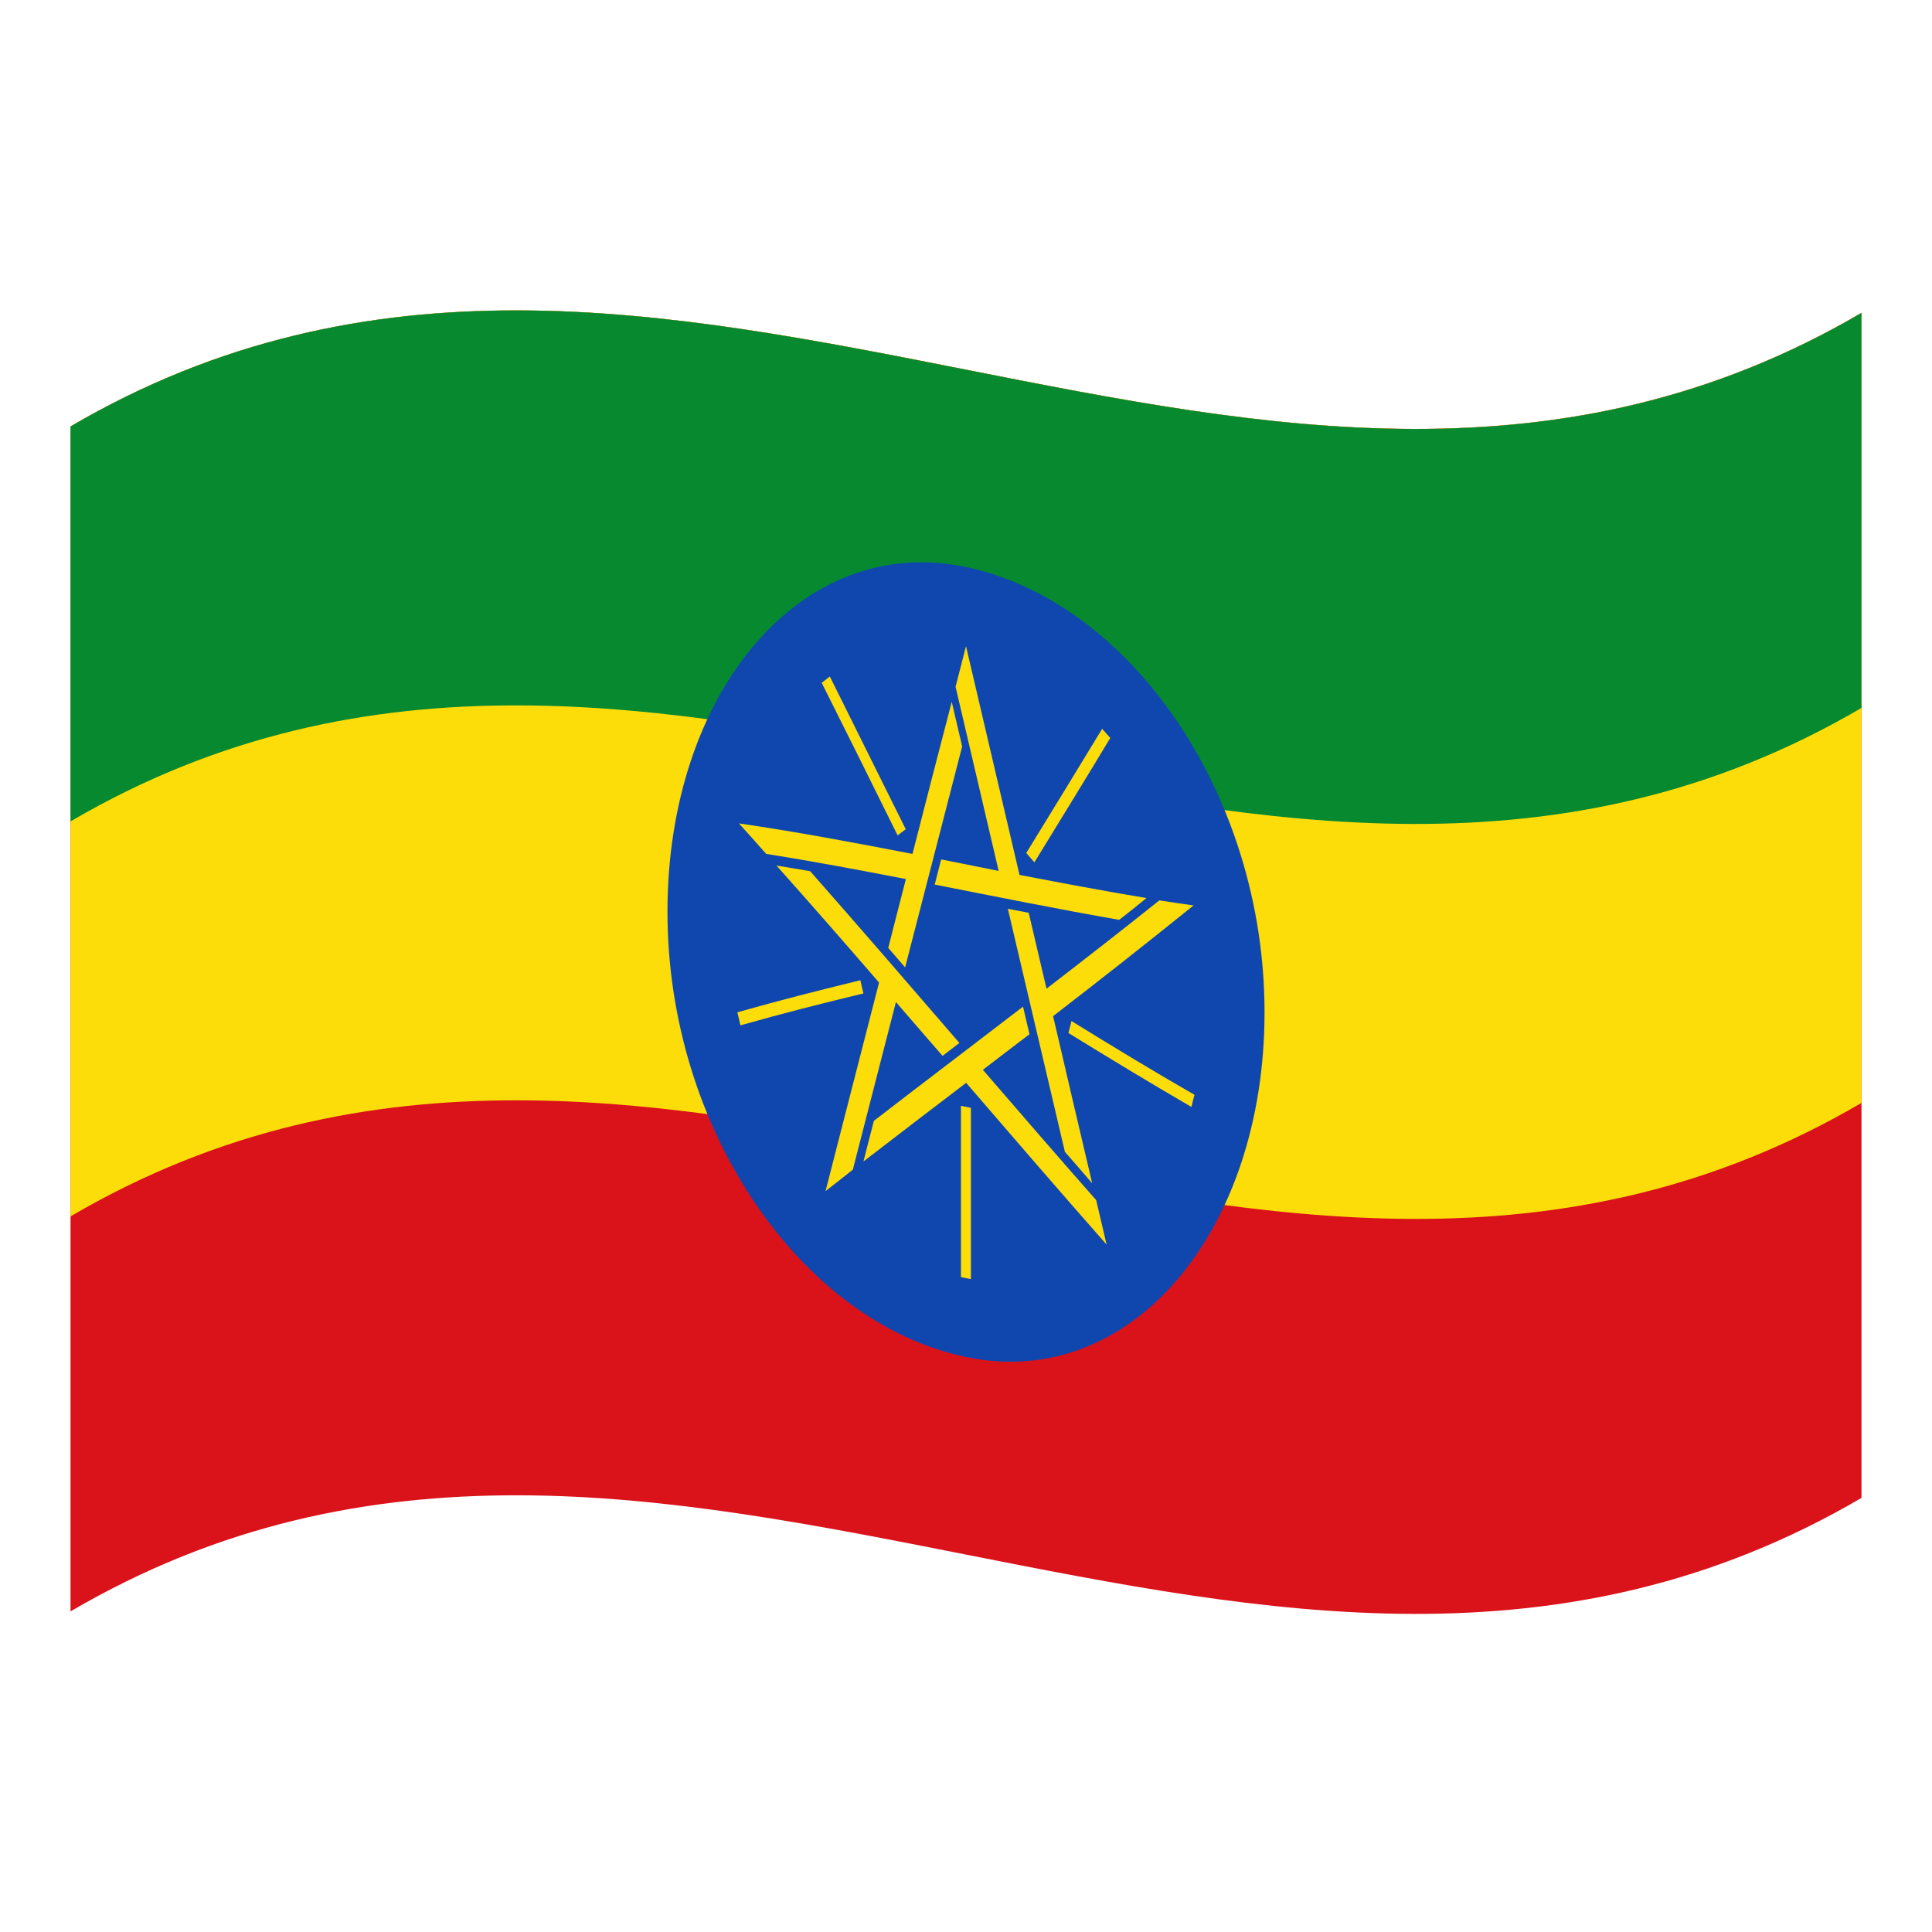 <?xml version="1.0" encoding="utf-8"?>
<!-- Generator: Adobe Illustrator 24.2.0, SVG Export Plug-In . SVG Version: 6.00 Build 0)  -->
<svg version="1.1" id="Layer_1" xmlns="http://www.w3.org/2000/svg" xmlns:xlink="http://www.w3.org/1999/xlink" x="0px" y="0px"
	 viewBox="0 0 1260 1260" style="enable-background:new 0 0 1260 1260;" xml:space="preserve">
<style type="text/css">
	.st0{fill:#DA121A;}
	.st1{fill:#FCDD09;}
	.st2{fill:#078930;}
	.st3{fill:#0F47AF;}
</style>
<g>
	<path class="st0" d="M46,278.1v772.8c389.3-228,778.7,153.9,1168-74V204C824.7,432,435.3,50.2,46,278.1z"/>
	<path class="st1" d="M46,278.1v515.2c389.3-228,778.7,153.9,1168-74V204.1C824.7,432,435.3,50.2,46,278.1z"/>
	<path class="st2" d="M46,278.1v257.6c389.3-227.9,778.7,153.9,1168-74V204.1C824.7,432,435.3,50.2,46,278.1z"/>
	<path class="st3" d="M630,369.8c-107.5-22.6-194.7,81.9-194.7,224.8c0,141.6,87.1,267.9,194.7,290.4
		c107.5,22.6,194.7-81.9,194.7-224.8C824.7,518.7,737.5,392.4,630,369.8z"/>
	<path class="st1" d="M630,421.4c-2.3,8.8-4.5,17.6-6.8,26.5L651.3,568l-37.5-7.5c-1.4,5.5-2.8,10.9-4.2,16.4
		c40.1,7.9,80.2,16,120.3,23c6-4.7,11.9-9.3,17.8-14.2c-27.6-4.6-55.2-9.8-82.8-15.1C653.3,520.9,641.6,471.2,630,421.4z"/>
	<path d="M671.9,559.3c16.5-26.9,33.1-53.9,49.5-81.1"/>
	<path class="st1" d="M669.3,556.3l5.3,6.1c16.5-26.9,33.1-53.9,49.5-81.1l-5.3-6C702.4,502.4,685.8,529.4,669.3,556.3z"/>
	<path class="st1" d="M756.1,587.2c-24.5,19.6-49.1,38.7-73.6,57.6l-11.6-49.5l-13.6-2.6c12.4,52.9,24.8,105.7,37.2,158.5
		c6,6.8,11.9,13.7,17.8,20.5c-8.5-36.3-17.1-72.6-25.5-109c30.5-23.5,61-47.5,91.6-72.2C770.8,589.5,763.4,588.3,756.1,587.2z"/>
	<path d="M697.9,669.8c26.8,16.5,53.5,32.7,80.2,48.1"/>
	<path class="st1" d="M696.8,673.7c26.8,16.5,53.5,32.7,80.2,48.2l2-7.9c-26.8-15.4-53.5-31.6-80.2-48.1L696.8,673.7z"/>
	<path class="st1" d="M641,697.7c10.1-7.8,20.2-15.4,30.4-23.2c-1.4-6-2.8-12-4.2-18c-32.4,24.9-64.9,49.5-97.3,74.5
		c-2.3,8.8-4.5,17.6-6.8,26.5c22.4-17.3,44.7-34.3,67-51.3c30.5,35.4,61,70.8,91.6,105.5c-2.3-9.7-4.5-19.3-6.8-29
		C690.2,754.7,665.6,726.2,641,697.7z"/>
	<path d="M630,721.9v111.6"/>
	<path class="st1" d="M626.7,832.9l6.5,1.3V722.5l-6.5-1.3V832.9z"/>
	<path class="st1" d="M506.4,564.5c22.4,25.1,44.7,50.6,66.9,76.3c-11.6,45.3-23.3,90.5-34.9,136c6-4.6,11.9-9.3,17.8-14
		c9.4-36.4,18.7-72.9,28.1-109.3c10.1,11.7,20.2,23.4,30.4,35.1l11-8.4c-32.4-37.6-64.9-75.2-97.3-112
		C521.1,566.9,513.8,565.7,506.4,564.5z"/>
	<path d="M562.1,643.5c-26.8,6.5-53.5,13.3-80.2,20.9"/>
	<path class="st1" d="M480.9,660.2l2,8.5c26.8-7.6,53.5-14.4,80.2-20.8l-2-8.6C534.4,645.8,507.6,652.6,480.9,660.2z"/>
	<path class="st1" d="M595.1,556.9c-37.7-7.3-75.4-14.4-113.2-19.9c6,6.6,11.9,13.2,17.8,19.9c30.4,4.8,60.7,10.5,91.1,16.4
		c-3.9,15-7.7,30-11.5,44.9l11,12.7c12.4-48.1,24.8-96.1,37.2-144.1c-2.3-9.7-4.5-19.4-6.8-29.1
		C612.1,490.8,603.5,523.9,595.1,556.9z"/>
	<path d="M588.1,542.9c-16.5-33.3-33.1-66.5-49.5-99.5"/>
	<path class="st1" d="M535.9,445.3c16.6,33.1,33.1,66.3,49.5,99.5l5.3-4c-16.5-33.3-33.1-66.6-49.5-99.6L535.9,445.3z"/>
</g>
</svg>
